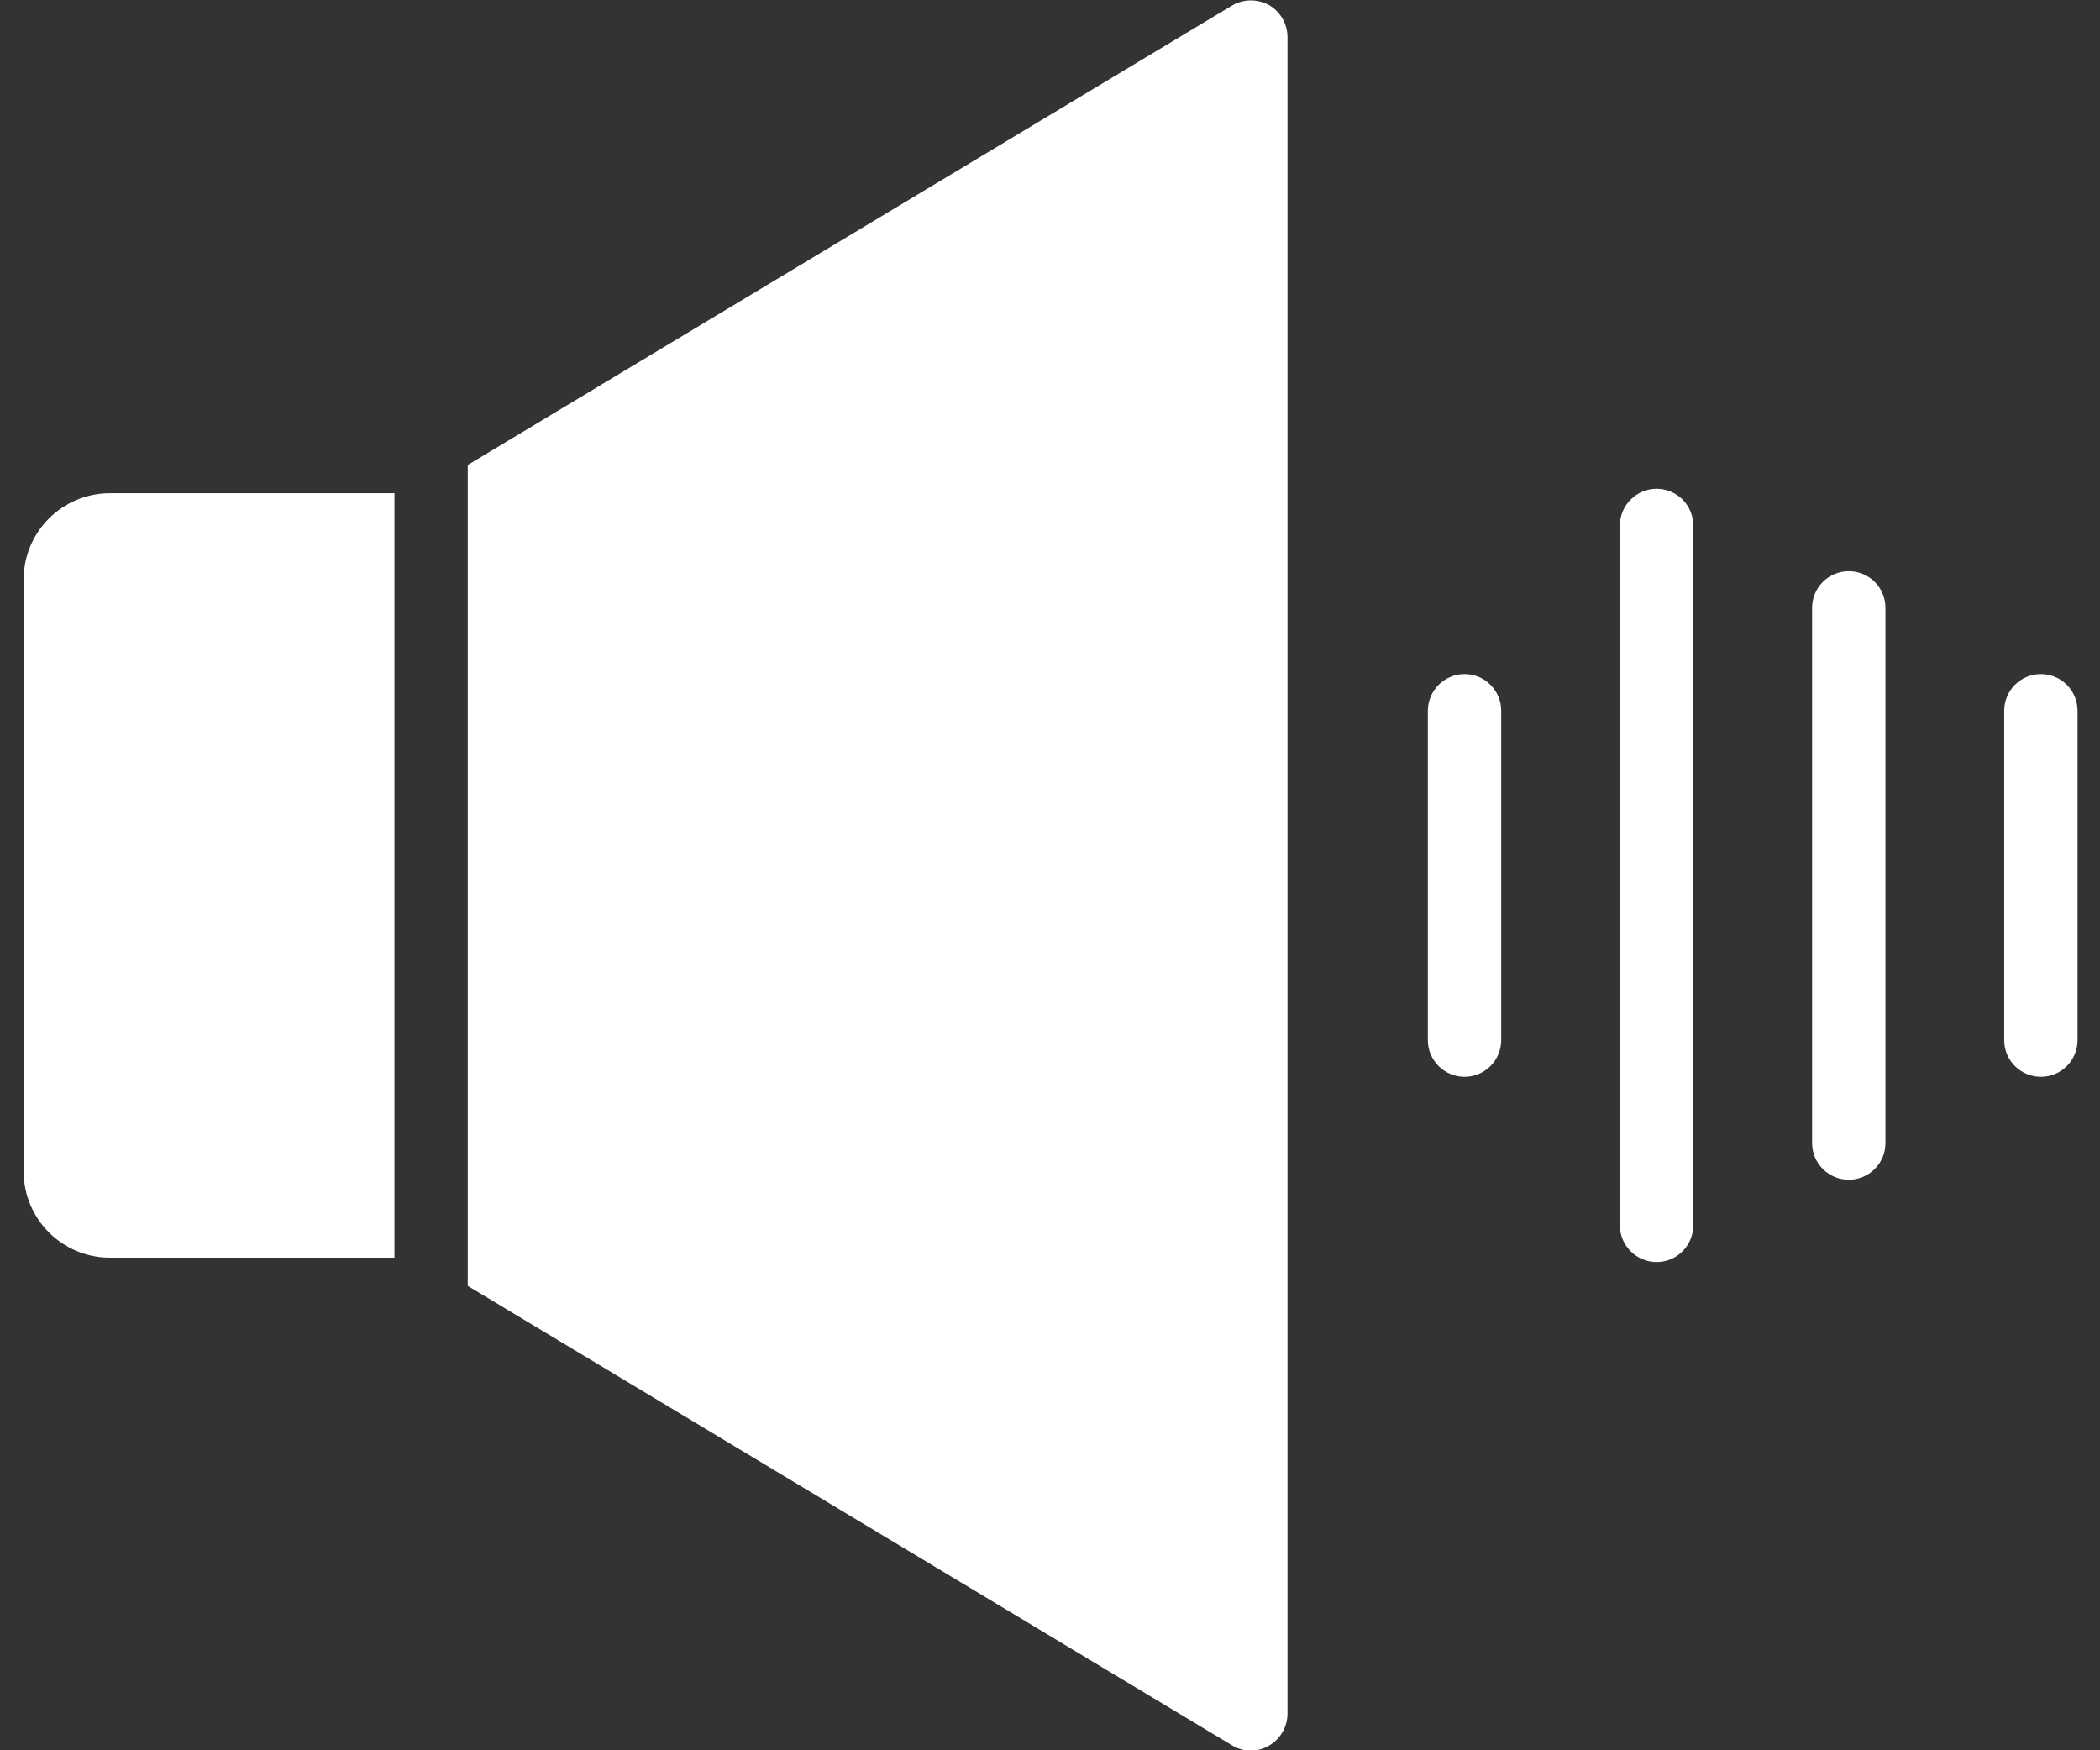 <svg width="42" height="35" viewBox="0 0 42 35" fill="none" xmlns="http://www.w3.org/2000/svg">
<rect x="0" y="0" width="42" height="35" fill="#333333" stroke="none"/>
<path d="M0.473 11.587V23.427C0.474 24.378 1.245 25.148 2.196 25.15H7.889V23.683C7.887 22.794 7.891 10.399 7.889 9.863H2.196C1.245 9.865 0.474 10.635 0.473 11.587Z" fill="white"/>
<path d="M25.376 0.099C25.145 -0.027 24.863 -0.022 24.635 0.114L9.355 9.298V24.005V25.714L24.635 34.898C24.749 34.969 24.881 35.008 25.017 35.008C25.42 35.003 25.745 34.678 25.75 34.275V0.737C25.748 0.473 25.605 0.23 25.376 0.098L25.376 0.099Z" fill="white"/>
<path d="M40.818 13.479C40.623 13.479 40.436 13.556 40.298 13.694C40.161 13.831 40.084 14.018 40.084 14.213V20.8C40.084 21.205 40.412 21.533 40.818 21.533C41.223 21.533 41.551 21.205 41.551 20.8V14.213C41.551 14.018 41.474 13.831 41.337 13.694C41.199 13.556 41.012 13.479 40.818 13.479Z" fill="white"/>
<path d="M36.976 11.422C36.781 11.422 36.594 11.499 36.457 11.636C36.319 11.774 36.242 11.961 36.242 12.155V22.858C36.242 23.263 36.57 23.591 36.976 23.591C37.381 23.591 37.709 23.263 37.709 22.858V12.155C37.709 11.961 37.632 11.774 37.495 11.636C37.357 11.499 37.17 11.422 36.976 11.422Z" fill="white"/>
<path d="M33.132 9.774C32.938 9.774 32.752 9.851 32.615 9.989C32.475 10.126 32.398 10.313 32.398 10.508V24.503C32.398 24.909 32.727 25.237 33.132 25.237C33.537 25.237 33.865 24.909 33.865 24.503V10.508C33.865 10.313 33.788 10.126 33.651 9.989C33.513 9.851 33.326 9.774 33.132 9.774Z" fill="white"/>
<path d="M29.29 13.479C29.096 13.479 28.911 13.556 28.773 13.694C28.636 13.831 28.557 14.018 28.557 14.213V20.8C28.557 21.205 28.887 21.533 29.29 21.533C29.695 21.533 30.024 21.205 30.024 20.8V14.213C30.024 14.018 29.947 13.831 29.809 13.694C29.672 13.556 29.486 13.479 29.29 13.479Z" fill="white"/>
</svg>
